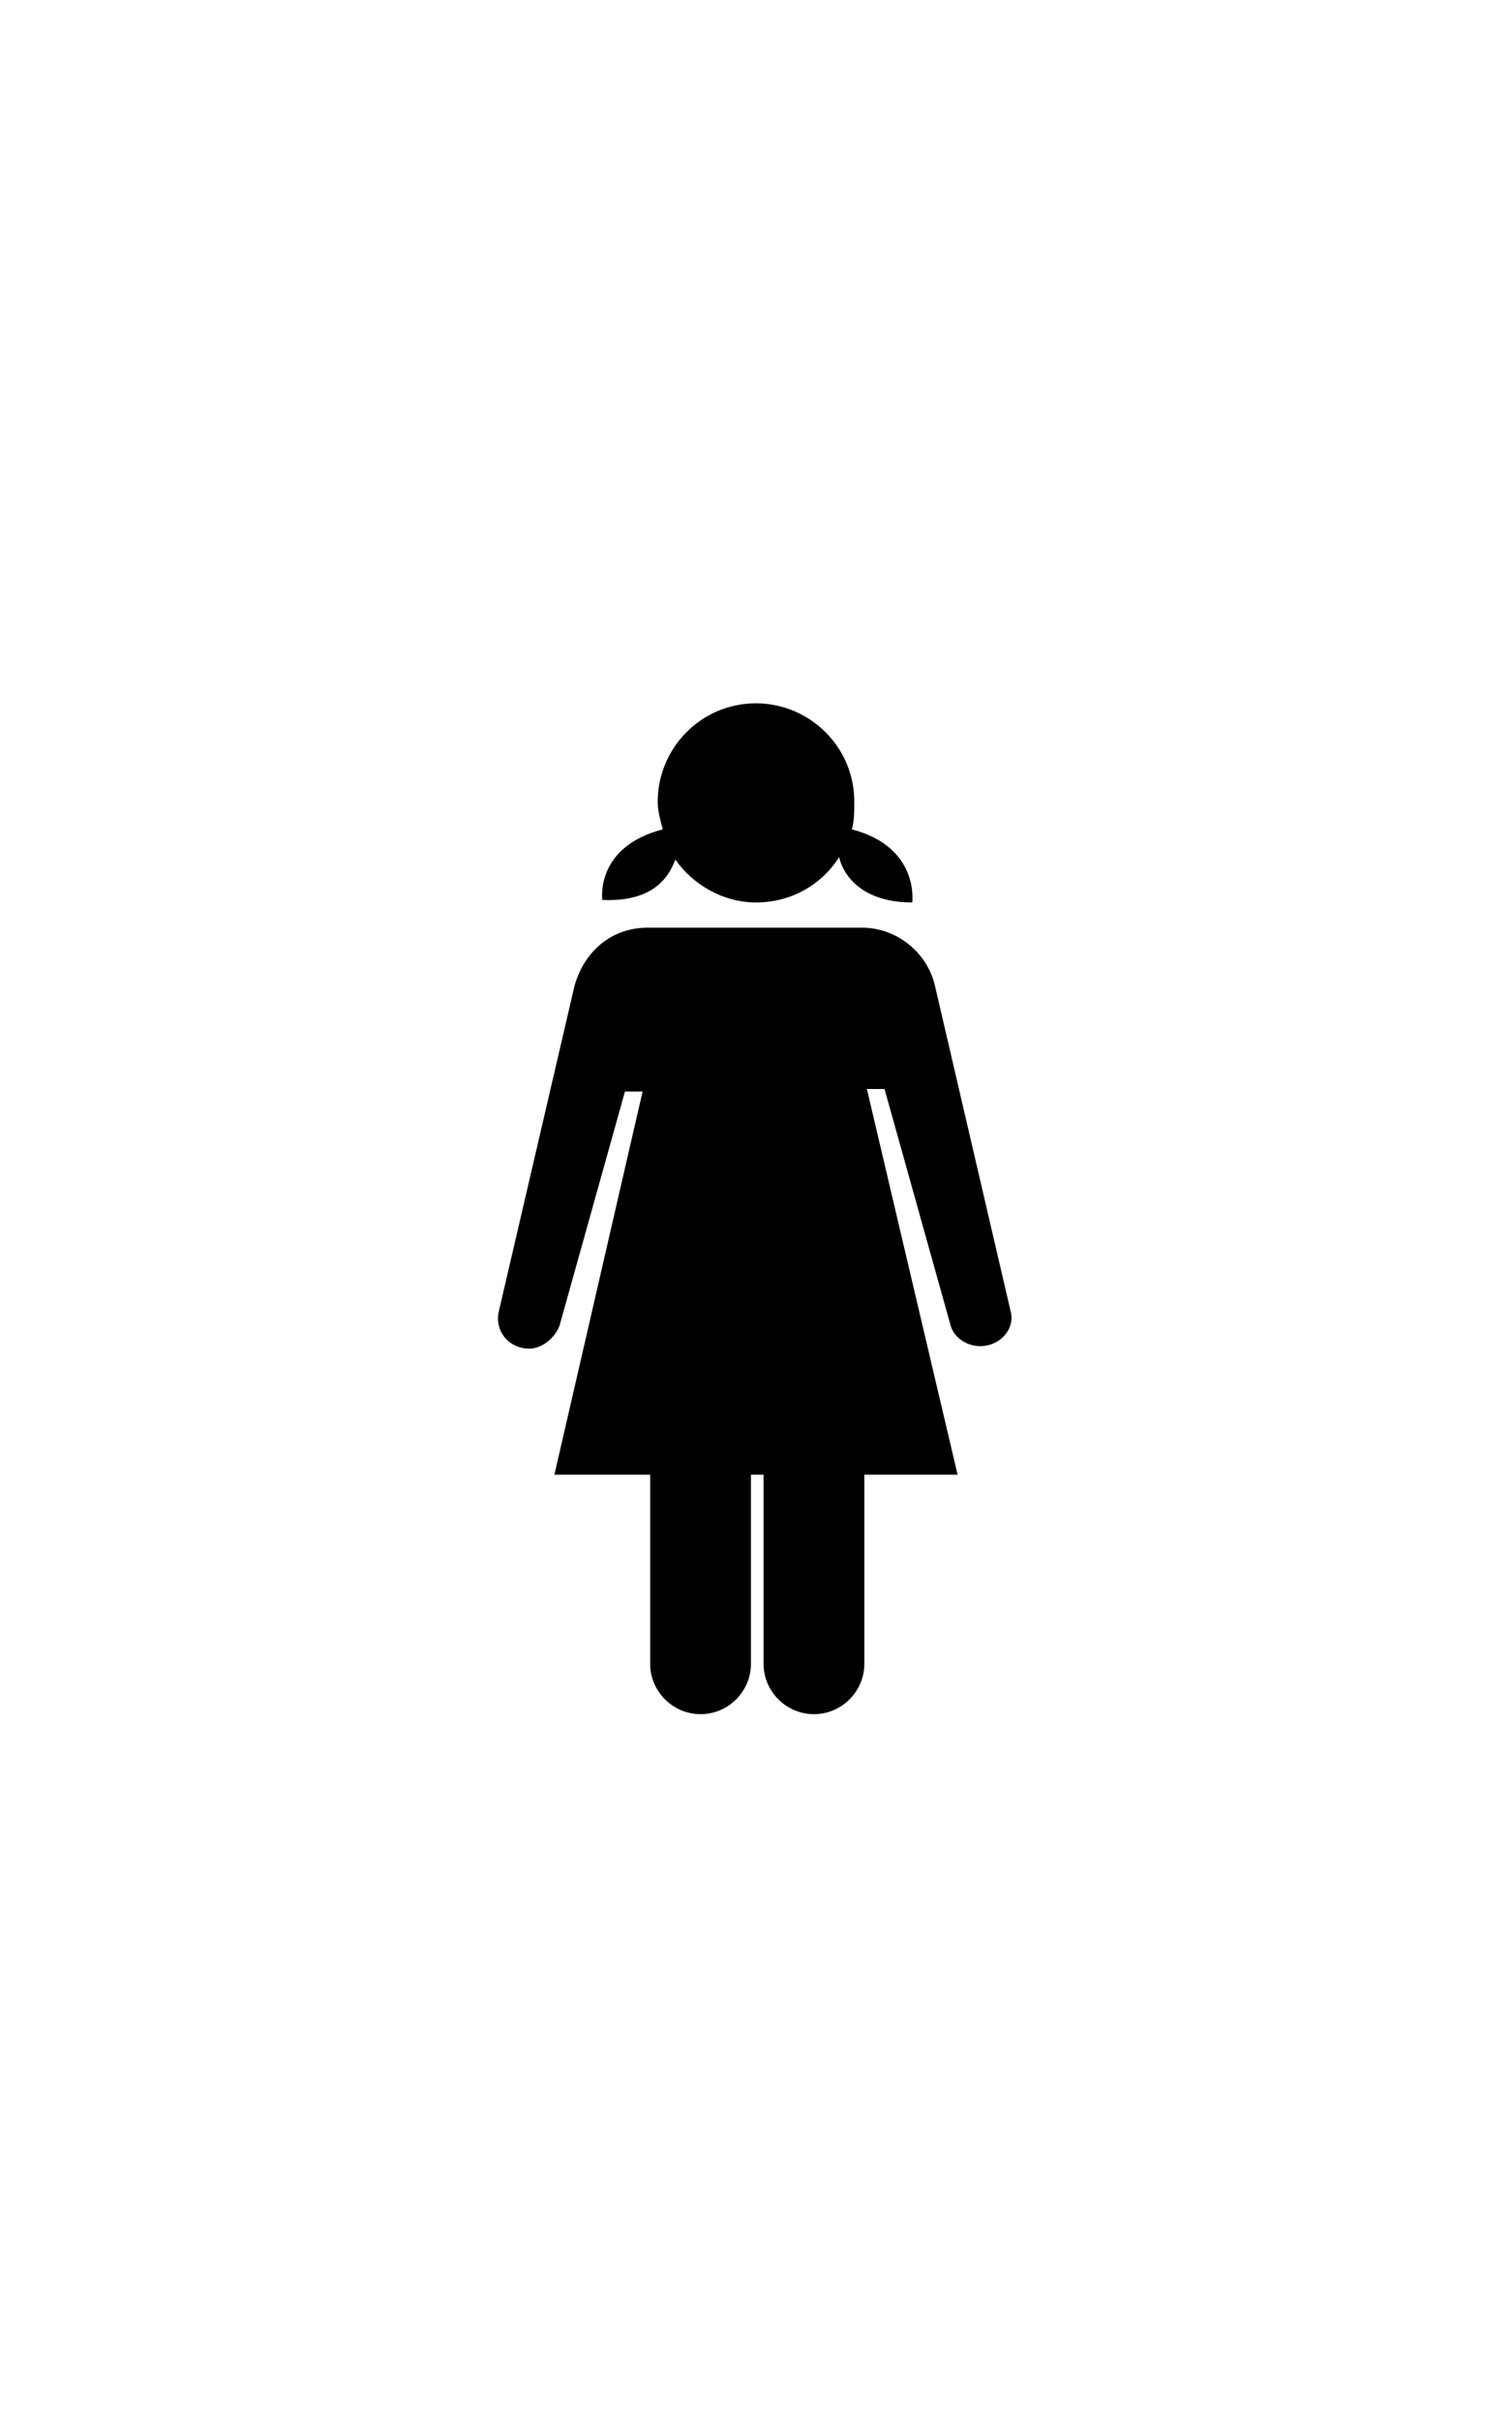 <?xml version="1.0"?><svg xmlns="http://www.w3.org/2000/svg" viewBox="0 0 60 80" enable-background="new 0 0 50 80" width="50px" height="80px"><path d="M26.8 26.1c.7 1 1.9 1.7 3.2 1.7 1.4 0 2.6-.7 3.3-1.8.1.5.7 1.8 2.9 1.8 0 0 .3-2.2-2.4-2.9.1-.3.1-.7.1-1.1 0-2.2-1.8-3.9-3.9-3.9-2.2 0-3.9 1.8-3.9 3.9 0 .4.1.7.2 1.1-2.7.7-2.4 2.8-2.4 2.8 2.2.1 2.7-1.1 2.9-1.6zM40.1 44l-3-12.9c-.3-1.3-1.5-2.3-2.9-2.3h-8.5c-1.4 0-2.5.9-2.9 2.3l-3 12.9c-.2.8.4 1.5 1.2 1.5.5 0 1-.4 1.2-.9l2.6-9.3h.7L22 50.5h3.8V58c0 1.1.9 2 2 2s2-.9 2-2v-7.5h.5V58c0 1.1.9 2 2 2s2-.9 2-2v-7.5H38l-3.6-15.3h.7l2.6 9.3c.1.5.6.9 1.2.9.8 0 1.4-.7 1.2-1.4z"/></svg>
